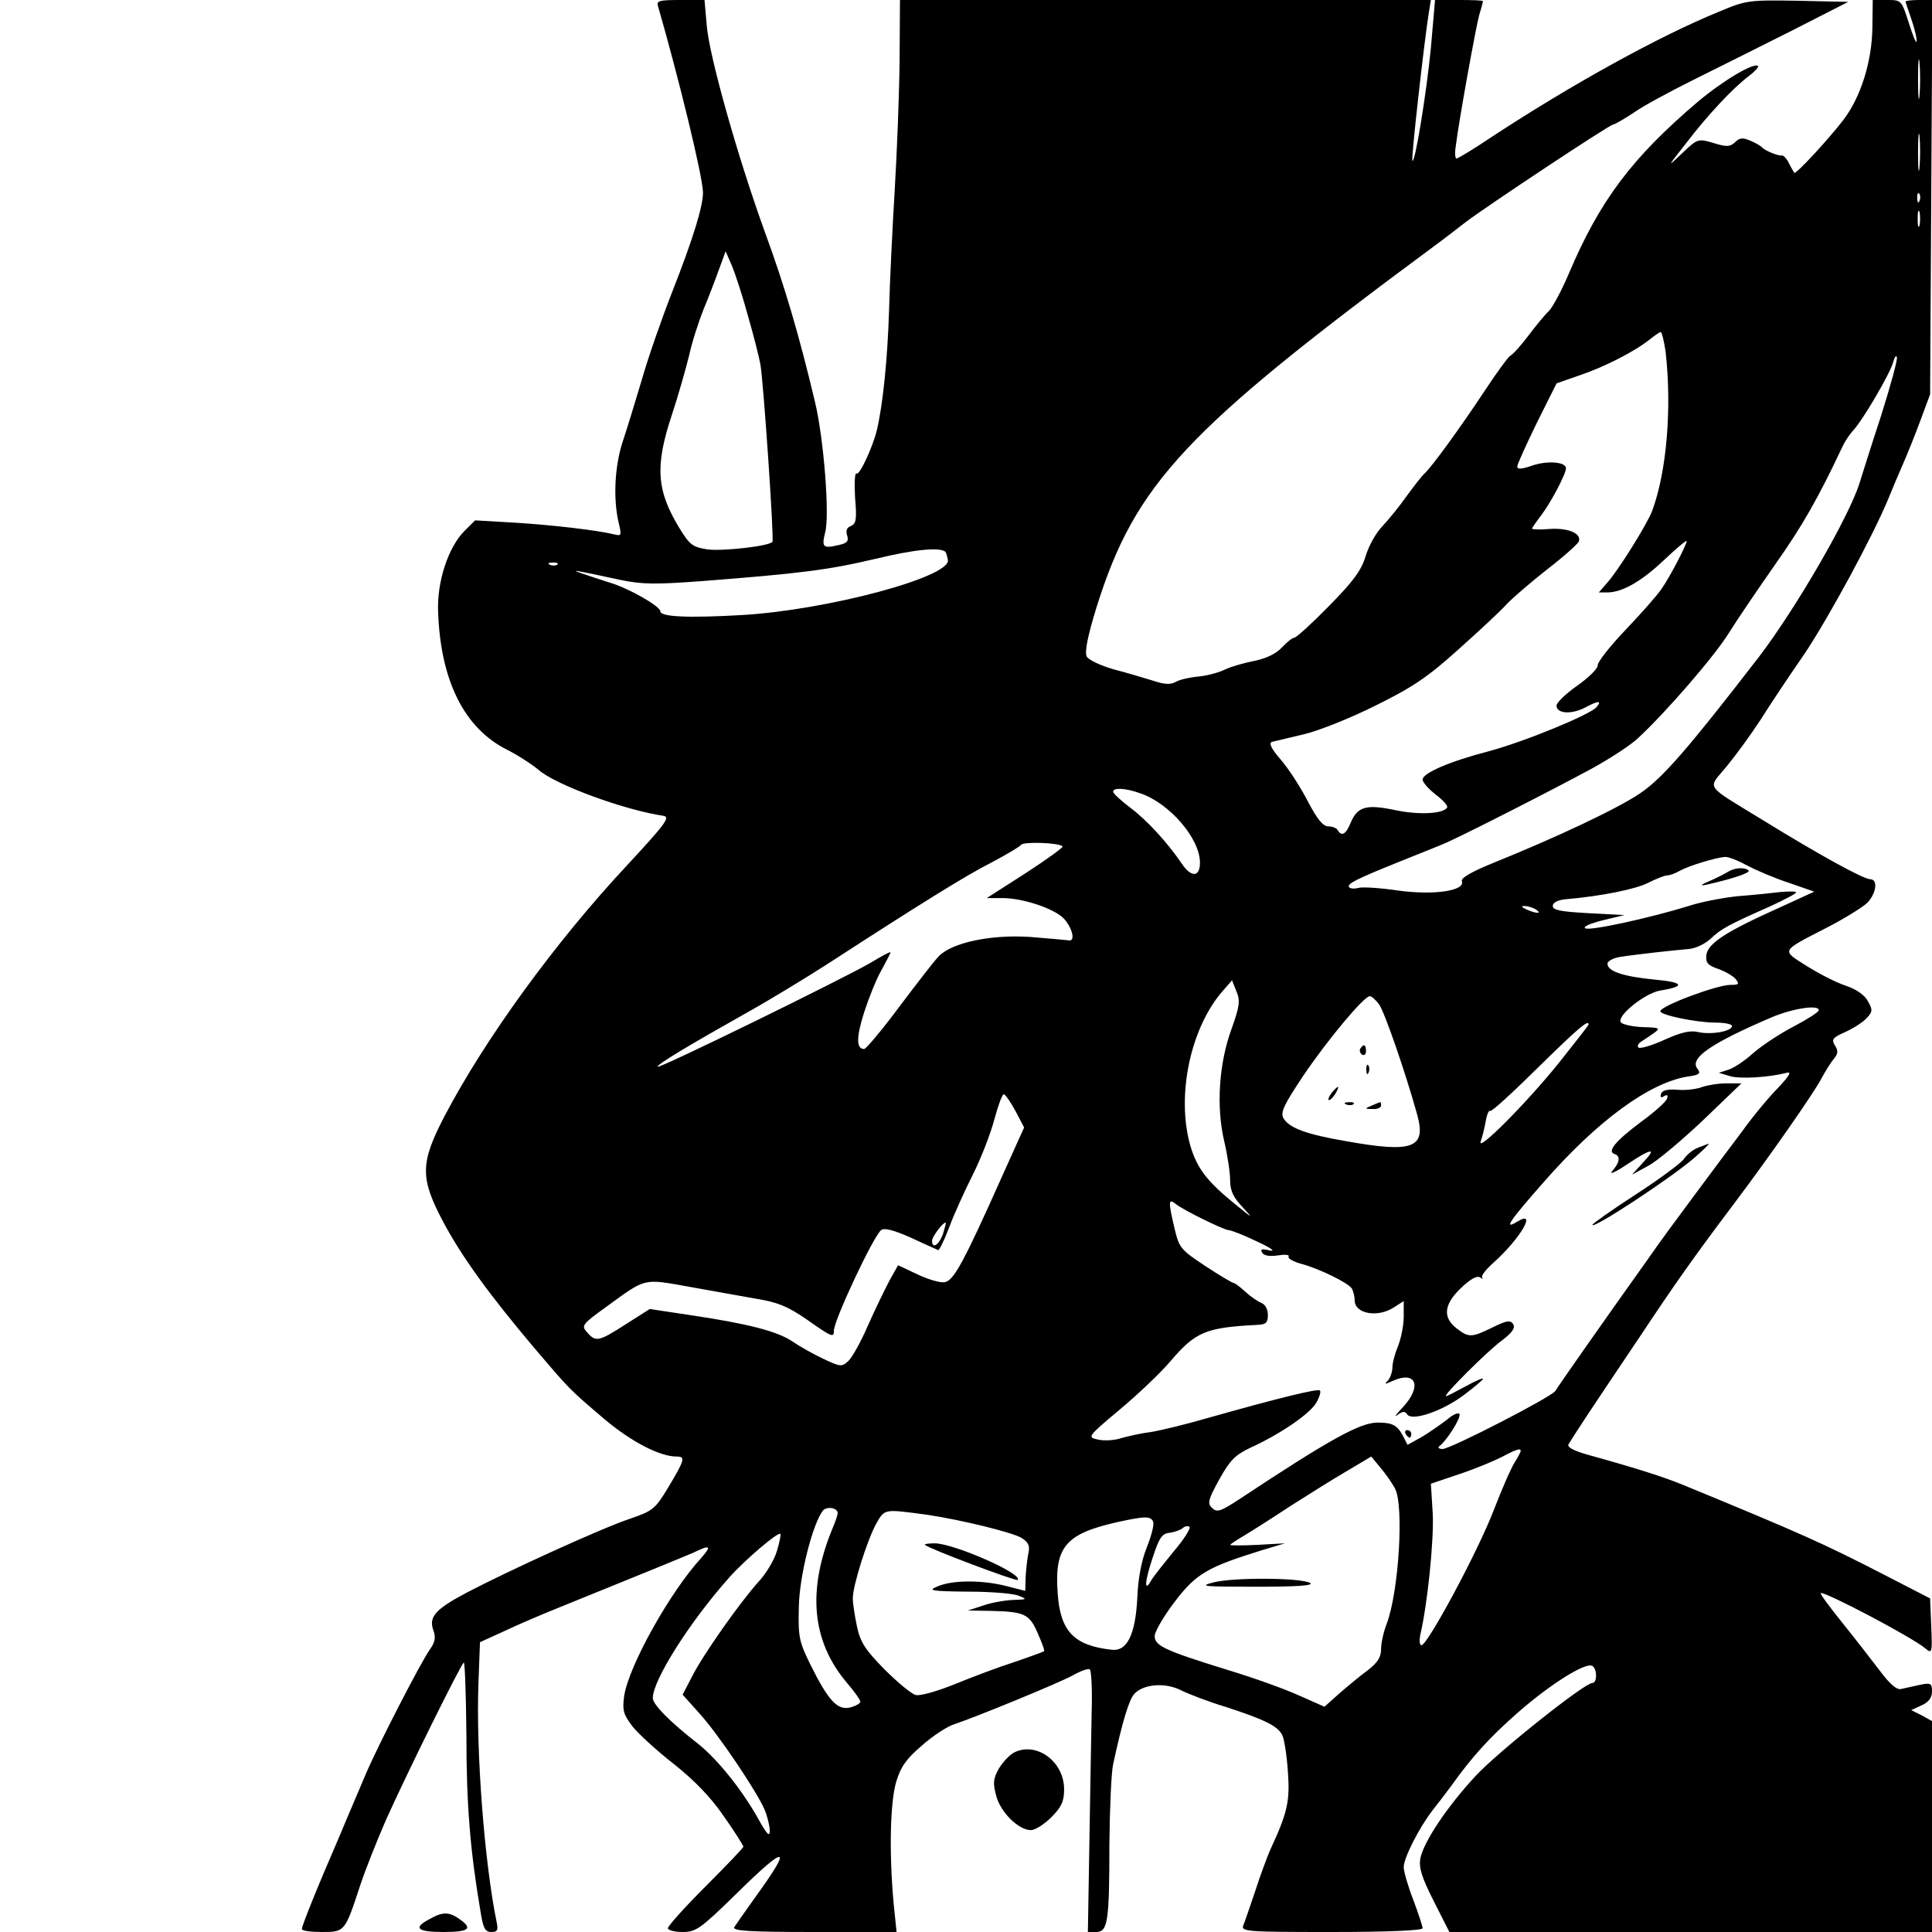 <?xml version="1.0" standalone="no"?>
<!DOCTYPE svg PUBLIC "-//W3C//DTD SVG 20010904//EN"
 "http://www.w3.org/TR/2001/REC-SVG-20010904/DTD/svg10.dtd">
<svg version="1.0" xmlns="http://www.w3.org/2000/svg"
 width="512pt" height="512pt" viewBox="0 0 512 512"
 preserveAspectRatio="xMidYMid meet">
<g transform="translate(0,512) scale(0.1,-0.1)"
fill="#000000" stroke="none">
<path d="M1744 5103 c55 -191 118 -449 119 -493 0 -37 -26 -122 -81 -262 -27
-69 -64 -174 -81 -234 -18 -60 -41 -136 -52 -168 -20 -64 -24 -147 -10 -209 9
-37 8 -38 -12 -33 -45 11 -165 25 -265 31 l-103 6 -28 -28 c-43 -43 -73 -134
-70 -213 6 -183 69 -310 183 -367 28 -14 65 -38 83 -53 45 -40 229 -107 331
-122 19 -3 7 -20 -98 -133 -191 -205 -375 -459 -482 -663 -65 -125 -65 -164
-3 -281 51 -95 122 -192 239 -331 97 -114 93 -110 188 -191 70 -59 146 -99
191 -99 24 0 22 -8 -21 -80 -36 -60 -42 -64 -103 -85 -75 -25 -320 -137 -431
-195 -85 -45 -103 -65 -89 -102 6 -17 4 -30 -9 -48 -26 -37 -138 -255 -170
-330 -15 -36 -48 -112 -72 -170 -62 -143 -98 -234 -98 -242 0 -5 24 -8 53 -8
61 0 61 0 102 125 13 39 43 115 67 170 54 121 199 414 207 419 3 2 6 -84 7
-192 0 -183 10 -305 36 -459 8 -53 13 -63 30 -63 16 0 19 5 14 27 -32 156 -55
451 -48 634 l4 107 68 31 c38 18 95 42 127 55 210 85 342 139 370 151 45 22
50 19 22 -13 -83 -90 -193 -287 -205 -367 -5 -38 -2 -48 22 -80 16 -20 65 -65
110 -100 54 -43 97 -87 132 -138 29 -41 52 -78 52 -81 0 -3 -45 -50 -100 -105
-55 -55 -100 -105 -100 -111 0 -5 17 -10 39 -10 35 0 47 8 141 100 137 135
153 132 50 -10 -26 -36 -50 -71 -54 -77 -6 -10 39 -13 211 -13 l219 0 -8 78
c-12 134 -9 265 7 320 12 40 27 61 68 96 28 25 67 51 87 57 57 19 272 107 313
129 21 12 41 19 45 16 4 -2 7 -53 5 -113 -1 -59 -4 -215 -6 -345 l-4 -238 22
0 c31 0 35 28 35 234 1 94 5 189 10 211 24 111 42 171 56 186 24 26 81 31 123
10 20 -10 74 -31 121 -45 101 -33 136 -50 148 -74 5 -9 12 -52 15 -96 6 -80
-1 -110 -48 -211 -7 -17 -25 -64 -38 -105 -14 -41 -28 -83 -32 -92 -7 -17 8
-18 234 -18 150 0 241 4 241 10 0 5 -11 39 -25 76 -14 36 -25 75 -25 86 0 24
40 103 76 150 16 20 38 49 49 64 58 81 103 130 178 196 87 76 180 134 197 123
13 -8 13 -45 0 -45 -21 0 -252 -184 -310 -247 -76 -82 -137 -174 -146 -218 -4
-25 3 -49 36 -114 l41 -81 640 0 639 0 0 280 0 279 -27 15 -28 14 28 13 c18 8
27 20 27 36 0 22 -3 24 -32 18 -18 -4 -41 -9 -50 -11 -11 -3 -29 12 -56 48
-22 29 -67 87 -100 128 -33 41 -59 76 -57 78 7 7 245 -118 278 -147 17 -14 18
-11 15 59 l-3 74 -130 67 c-152 78 -209 104 -525 234 -52 21 -116 42 -253 80
-38 11 -55 20 -50 28 4 7 28 44 53 82 26 39 86 129 134 200 93 140 142 210
252 356 97 129 207 287 230 329 10 19 25 43 33 53 12 14 13 22 4 36 -10 16 -7
21 27 36 22 10 47 26 57 37 16 17 16 22 3 45 -9 17 -32 32 -59 41 -25 8 -71
32 -103 52 -68 43 -70 38 52 101 47 24 95 54 108 66 24 24 30 63 8 63 -17 0
-134 64 -280 154 -163 100 -151 83 -101 144 24 29 65 85 91 125 25 40 77 118
116 174 64 96 181 311 223 413 10 25 27 65 38 90 11 25 32 77 46 115 l26 70 3
523 3 522 -36 0 c-19 0 -35 -2 -35 -4 0 -2 7 -23 15 -46 8 -23 15 -50 14 -59
0 -9 -9 12 -20 47 -20 62 -20 62 -58 62 l-38 0 -1 -73 c-1 -90 -31 -185 -77
-245 -40 -52 -126 -145 -130 -140 -1 2 -8 13 -14 25 -6 13 -15 22 -19 21 -9
-2 -45 13 -52 21 -3 4 -17 12 -31 18 -21 9 -29 8 -41 -4 -13 -12 -22 -13 -57
-2 -41 12 -42 12 -83 -27 -41 -39 -41 -39 10 26 58 76 125 147 166 178 16 12
27 24 25 27 -11 10 -92 -38 -160 -95 -174 -148 -259 -261 -341 -454 -18 -43
-42 -88 -53 -100 -12 -11 -36 -41 -55 -66 -19 -25 -40 -49 -48 -53 -7 -5 -38
-48 -69 -95 -58 -88 -138 -199 -158 -217 -6 -5 -27 -32 -46 -58 -19 -27 -48
-63 -65 -81 -17 -17 -37 -53 -45 -80 -11 -37 -32 -66 -97 -132 -45 -46 -87
-84 -92 -84 -5 0 -20 -12 -33 -26 -16 -17 -42 -29 -71 -35 -26 -5 -62 -15 -79
-23 -18 -9 -50 -17 -72 -19 -22 -2 -49 -8 -59 -14 -14 -8 -30 -7 -60 3 -23 7
-69 21 -104 30 -35 10 -67 25 -72 34 -6 12 2 53 26 131 103 328 235 469 899
960 22 16 58 44 80 61 54 41 381 258 390 258 4 0 28 14 54 31 25 18 96 56 156
86 61 30 178 89 262 131 l151 77 -133 3 c-131 2 -136 2 -212 -30 -156 -64
-385 -190 -597 -329 -49 -33 -92 -59 -96 -59 -4 0 -5 15 -2 33 8 66 53 314 62
347 6 19 10 36 10 37 0 2 -28 3 -63 3 l-64 0 -11 -127 c-12 -122 -42 -306 -49
-299 -4 3 31 313 43 389 l6 37 -704 0 -703 0 -1 -163 c-1 -89 -7 -243 -13
-342 -6 -99 -13 -243 -15 -320 -4 -127 -16 -245 -32 -314 -11 -46 -46 -121
-54 -116 -5 3 -6 -26 -4 -64 5 -57 3 -69 -11 -75 -11 -4 -14 -12 -10 -25 5
-15 0 -21 -25 -26 -39 -9 -43 -5 -33 35 12 45 -4 248 -27 344 -41 173 -80 307
-133 451 -73 202 -147 465 -154 547 l-6 68 -64 0 c-57 0 -64 -2 -59 -17z
m3343 -235 c-2 -24 -4 -5 -4 42 0 47 2 66 4 43 2 -24 2 -62 0 -85z m0 -190
c-2 -24 -4 -7 -4 37 0 44 2 63 4 43 2 -21 2 -57 0 -80z m0 -90 c-3 -8 -6 -5
-6 6 -1 11 2 17 5 13 3 -3 4 -12 1 -19z m0 -65 c-3 -10 -5 -2 -5 17 0 19 2 27
5 18 2 -10 2 -26 0 -35z m-3104 -243 c15 -52 29 -108 32 -125 8 -42 37 -467
32 -471 -11 -12 -133 -25 -172 -20 -39 6 -47 12 -73 54 -62 101 -67 165 -22
301 17 51 37 122 46 158 8 37 26 92 38 122 13 31 31 78 41 106 l18 49 17 -39
c9 -22 29 -83 43 -135z m2431 -92 c17 -149 3 -319 -36 -423 -14 -36 -92 -161
-121 -192 l-20 -23 22 0 c40 0 91 29 151 86 33 31 60 54 60 50 0 -9 -45 -96
-67 -127 -10 -15 -52 -63 -94 -107 -43 -45 -76 -87 -75 -96 0 -8 -24 -32 -54
-53 -30 -21 -55 -45 -55 -53 0 -21 38 -24 74 -6 37 20 47 20 32 2 -17 -20
-192 -92 -286 -117 -104 -27 -175 -58 -175 -75 0 -7 16 -25 35 -40 19 -14 33
-30 30 -34 -10 -17 -75 -20 -137 -7 -76 16 -100 10 -118 -32 -13 -32 -24 -39
-35 -21 -3 6 -15 10 -25 10 -14 0 -30 20 -55 68 -19 37 -51 86 -71 109 -26 30
-32 44 -23 47 8 2 46 11 84 20 39 9 124 43 190 76 99 49 138 75 220 149 55 49
113 103 128 120 16 17 64 58 107 92 43 33 81 67 84 74 8 22 -30 37 -80 33 -24
-2 -44 -1 -44 1 0 2 11 18 24 35 26 34 66 110 66 125 0 17 -49 21 -90 7 -28
-10 -40 -10 -39 -2 0 6 24 58 52 116 l52 104 60 21 c66 22 146 63 185 94 14
11 28 21 31 21 3 0 9 -24 13 -52z m571 -170 c-26 -79 -51 -159 -57 -178 -27
-88 -169 -333 -266 -460 -189 -245 -256 -322 -315 -362 -60 -41 -222 -117
-390 -185 -57 -23 -86 -40 -83 -48 10 -26 -75 -38 -169 -25 -47 7 -95 10 -105
7 -11 -3 -22 -2 -25 2 -5 9 16 20 135 68 47 19 98 39 114 46 40 16 291 144
396 201 47 26 101 61 120 79 75 69 206 221 242 280 21 34 77 116 123 182 72
102 114 176 178 312 6 13 18 31 27 41 26 27 100 154 107 182 4 14 8 20 10 13
2 -6 -17 -76 -42 -155z m-2479 -361 c1 -1 4 -10 6 -21 8 -45 -320 -133 -547
-146 -140 -8 -215 -5 -215 10 0 13 -83 61 -134 76 -28 9 -62 20 -76 25 -28 10
-25 10 105 -18 58 -12 94 -12 215 -3 257 20 333 29 460 59 103 25 173 32 186
18z m-1029 -33 c-3 -3 -12 -4 -19 -1 -8 3 -5 6 6 6 11 1 17 -2 13 -5z m1544
-606 c78 -26 159 -120 159 -184 0 -39 -23 -40 -48 -3 -37 55 -93 116 -136 148
-25 19 -46 38 -46 43 0 11 31 10 71 -4z m-205 -141 c3 -2 -41 -34 -98 -71
l-103 -66 42 0 c54 0 137 -28 162 -54 23 -25 32 -62 13 -58 -7 1 -53 5 -102 9
-104 7 -207 -15 -242 -51 -11 -11 -58 -72 -104 -133 -46 -62 -89 -113 -94
-113 -21 0 -21 31 0 97 12 37 32 88 46 112 13 24 24 45 24 47 0 3 -24 -10 -52
-27 -72 -42 -560 -281 -565 -276 -4 5 81 56 241 146 59 33 154 91 210 127 242
157 366 234 433 268 40 21 75 42 79 47 5 9 100 6 110 -4z m1815 -51 c24 -13
74 -34 111 -46 l66 -23 -96 -44 c-138 -62 -186 -93 -190 -124 -2 -20 3 -27 32
-37 19 -7 40 -19 46 -27 10 -13 8 -15 -14 -15 -36 0 -186 -56 -186 -70 0 -10
96 -30 146 -30 24 0 44 -4 44 -9 0 -14 -55 -24 -90 -16 -21 5 -46 -1 -90 -21
-33 -15 -64 -24 -68 -20 -4 4 0 11 8 16 8 5 23 15 34 23 17 12 14 14 -30 15
-27 1 -53 7 -58 12 -15 15 62 78 104 85 68 11 62 22 -15 29 -83 8 -125 22
-125 42 0 7 15 15 33 18 44 7 146 18 182 21 17 1 43 13 58 27 29 27 43 35 160
87 37 17 67 33 67 36 0 3 -19 3 -42 1 -24 -3 -74 -8 -113 -11 -38 -4 -97 -15
-130 -26 -100 -31 -263 -67 -274 -59 -7 4 14 13 46 21 l58 14 -95 5 c-74 4
-95 8 -95 19 0 9 13 16 35 18 94 8 187 27 219 44 20 10 42 19 49 19 7 0 23 6
35 13 24 13 93 34 118 36 9 1 36 -10 60 -23z m-561 -116 c18 -12 2 -12 -25 0
-13 6 -15 9 -5 9 8 0 22 -4 30 -9z m-806 -316 c-34 -92 -41 -207 -20 -297 9
-38 16 -85 16 -105 0 -27 8 -45 33 -71 29 -32 28 -31 -20 8 -74 60 -100 94
-118 153 -39 134 0 318 89 416 l21 24 12 -30 c10 -24 8 -39 -13 -98z m391 64
c15 -22 70 -181 101 -293 24 -88 -12 -101 -190 -69 -105 18 -150 35 -165 61
-8 16 2 36 54 114 66 97 160 209 175 209 5 0 16 -10 25 -22z m1165 -15 c0 -5
-30 -24 -66 -43 -37 -19 -85 -51 -108 -71 -22 -20 -52 -40 -66 -44 l-25 -8 30
-9 c28 -8 104 -3 150 9 14 4 7 -8 -23 -40 -24 -24 -67 -76 -95 -115 -29 -38
-86 -115 -127 -170 -41 -55 -97 -131 -123 -169 -112 -157 -239 -338 -245 -349
-10 -16 -278 -154 -299 -154 -10 0 -14 4 -8 8 19 14 56 73 53 84 -2 6 -17 0
-33 -14 -17 -13 -47 -34 -67 -46 l-38 -21 -11 22 c-16 30 -28 37 -68 37 -46 0
-125 -43 -365 -202 -52 -34 -61 -37 -74 -24 -13 12 -10 22 19 75 29 52 42 65
84 85 79 36 159 91 174 120 8 14 12 28 9 31 -6 6 -117 -22 -298 -73 -58 -17
-125 -33 -150 -37 -25 -3 -60 -11 -78 -16 -17 -6 -45 -8 -62 -4 -29 6 -29 7
58 80 48 40 109 98 135 129 66 77 93 88 230 95 22 1 27 6 27 26 0 15 -7 28
-17 32 -10 4 -29 17 -43 30 -14 13 -28 23 -31 23 -3 0 -37 20 -75 45 -65 43
-69 48 -81 98 -17 72 -17 82 2 67 19 -16 127 -69 141 -70 6 0 40 -13 75 -30
35 -16 51 -27 35 -24 -22 5 -27 4 -21 -6 5 -8 20 -10 41 -7 19 3 32 2 29 -3
-3 -5 13 -14 36 -20 47 -13 120 -49 131 -64 4 -6 8 -21 8 -32 0 -36 62 -47
105 -18 l25 16 0 -41 c0 -23 -7 -58 -15 -78 -8 -19 -15 -45 -15 -57 0 -12 -6
-28 -12 -35 -11 -10 -8 -10 14 0 61 27 77 -15 26 -70 -18 -19 -25 -29 -15 -21
14 10 20 11 26 2 12 -19 91 7 149 50 28 21 52 41 52 44 0 3 -21 -6 -46 -20
-26 -14 -49 -26 -52 -26 -10 0 111 121 150 149 26 20 34 32 28 42 -7 11 -17
10 -55 -9 -55 -27 -63 -27 -94 -3 -38 29 -35 63 9 106 25 24 43 35 52 30 7 -5
10 -5 6 -1 -4 4 9 21 28 38 73 65 120 145 64 110 -36 -22 -20 2 69 103 144
165 281 265 383 282 31 4 36 8 27 20 -24 28 35 68 196 137 57 24 125 34 125
19z m-610 -38 c0 -2 -36 -48 -79 -102 -87 -108 -218 -239 -207 -208 4 11 10
35 13 52 3 18 8 31 12 29 4 -3 60 49 126 114 109 107 135 129 135 115z m-1519
-229 l23 -44 -60 -133 c-100 -224 -127 -274 -151 -277 -12 -2 -45 8 -72 21
l-51 24 -23 -41 c-12 -23 -38 -76 -57 -119 -18 -42 -42 -85 -52 -94 -17 -16
-22 -15 -66 6 -26 12 -63 33 -82 46 -40 27 -117 47 -272 70 l-106 16 -63 -40
c-73 -47 -80 -48 -103 -22 -16 18 -14 21 51 68 106 77 96 75 219 53 60 -11
141 -25 179 -32 56 -9 82 -20 132 -54 68 -48 73 -50 73 -30 0 27 104 249 125
266 8 7 34 0 79 -20 36 -17 69 -31 72 -33 3 -1 17 27 30 62 13 35 42 98 63
140 21 42 46 106 56 144 10 37 21 67 25 67 4 0 18 -20 31 -44z m-192 -326
c-11 -30 -29 -41 -29 -18 0 10 28 48 36 48 2 0 -2 -13 -7 -30z m1531 -575 c0
-3 -7 -16 -15 -29 -9 -13 -34 -70 -56 -127 -42 -110 -176 -359 -192 -359 -5 0
-6 12 -3 28 19 81 36 247 33 319 l-5 81 77 26 c42 14 92 35 111 45 38 20 50
24 50 16z m-333 -100 c24 -45 10 -273 -22 -358 -8 -20 -15 -51 -15 -67 0 -22
-9 -36 -36 -57 -21 -15 -54 -43 -76 -62 l-38 -34 -68 30 c-37 17 -121 47 -187
67 -165 51 -195 64 -195 90 0 12 24 53 53 91 57 75 87 92 232 137 l60 18 -72
-4 c-40 -2 -73 -2 -73 0 0 1 17 13 38 25 20 12 75 47 122 78 47 30 114 72 150
93 l64 38 23 -28 c13 -15 31 -40 40 -57z m-1477 -65 c0 -4 -6 -23 -14 -41 -67
-163 -55 -297 37 -407 21 -24 37 -47 37 -52 0 -4 -12 -11 -27 -15 -34 -8 -58
18 -106 115 -29 59 -32 72 -30 150 1 83 37 223 64 257 11 12 39 7 39 -7z m235
-4 c89 -13 229 -47 253 -62 18 -12 22 -21 17 -42 -3 -15 -6 -43 -7 -63 l-1
-35 -51 13 c-63 16 -142 16 -181 -1 -27 -11 -19 -13 80 -14 61 0 122 -5 135
-11 23 -9 22 -10 -15 -11 -22 -1 -58 -7 -80 -15 l-40 -13 60 -1 c90 -2 103 -8
125 -59 11 -25 19 -46 17 -48 -1 -1 -36 -14 -77 -28 -41 -13 -113 -40 -159
-59 -47 -19 -93 -32 -104 -29 -12 3 -49 34 -83 68 -52 53 -64 72 -73 114 -6
28 -11 62 -11 74 0 34 38 154 62 198 23 40 20 39 133 24z m601 -19 c3 -8 -5
-38 -17 -68 -14 -35 -23 -82 -25 -133 -5 -98 -27 -143 -68 -138 -100 11 -136
49 -143 149 -9 123 20 158 157 189 73 16 90 17 96 1z m54 -79 c-27 -33 -54
-67 -59 -76 -19 -34 -18 -5 3 58 18 55 25 66 46 68 14 2 29 8 34 12 5 5 13 7
18 4 5 -3 -14 -33 -42 -66z m-1051 2 c-7 -24 -29 -61 -49 -82 -51 -57 -148
-195 -176 -251 l-25 -48 44 -49 c51 -56 152 -207 173 -255 8 -19 14 -45 14
-57 0 -17 -8 -9 -30 31 -43 77 -107 157 -159 199 -76 59 -121 105 -121 122 0
47 97 201 203 320 42 47 129 121 135 115 2 -1 -2 -22 -9 -45z"/>
<path d="M4580 2810 c-8 -5 -31 -17 -50 -25 -23 -10 -26 -13 -10 -10 68 15
120 32 114 38 -10 9 -36 8 -54 -3z"/>
<path d="M3605 2341 c-3 -5 -1 -12 5 -16 5 -3 10 1 10 9 0 18 -6 21 -15 7z"/>
<path d="M3621 2284 c0 -11 3 -14 6 -6 3 7 2 16 -1 19 -3 4 -6 -2 -5 -13z"/>
<path d="M3530 2225 c-7 -9 -11 -17 -9 -20 3 -2 10 5 17 15 14 24 10 26 -8 5z"/>
<path d="M3568 2193 c7 -3 16 -2 19 1 4 3 -2 6 -13 5 -11 0 -14 -3 -6 -6z"/>
<path d="M3635 2190 c-19 -8 -19 -9 3 -9 12 -1 22 4 22 9 0 6 -1 10 -2 9 -2 0
-12 -4 -23 -9z"/>
<path d="M4510 2239 c-13 -5 -42 -9 -64 -7 -26 2 -41 -1 -44 -11 -3 -9 0 -11
8 -6 8 5 11 3 8 -6 -2 -8 -33 -36 -69 -62 -68 -51 -90 -78 -71 -85 17 -5 15
-22 -5 -45 -10 -11 7 -4 37 16 67 45 83 47 44 6 l-29 -32 44 24 c24 13 89 68
145 121 l101 97 -40 0 c-22 0 -51 -5 -65 -10z"/>
<path d="M4501 2079 c-14 -5 -31 -19 -39 -31 -8 -11 -66 -54 -128 -94 -63 -41
-114 -77 -114 -80 0 -13 216 129 274 181 22 19 37 35 35 34 -2 0 -15 -5 -28
-10z"/>
<path d="M3725 1320 c3 -5 8 -10 11 -10 2 0 4 5 4 10 0 6 -5 10 -11 10 -5 0
-7 -4 -4 -10z"/>
<path d="M3218 927 c-43 -11 -31 -12 111 -12 107 0 154 3 143 10 -25 14 -200
15 -254 2z"/>
<path d="M2451 1026 c10 -10 241 -97 246 -93 15 16 -170 97 -220 97 -17 0 -28
-2 -26 -4z"/>
<path d="M2688 476 c-12 -6 -30 -25 -41 -43 -15 -27 -16 -38 -7 -72 11 -43 59
-91 92 -91 11 0 35 15 54 34 27 27 34 42 34 74 0 74 -73 127 -132 98z"/>
<path d="M1138 34 c-44 -23 -33 -34 37 -34 68 0 79 9 43 34 -28 20 -45 20 -80
0z"/>
</g>
</svg>
